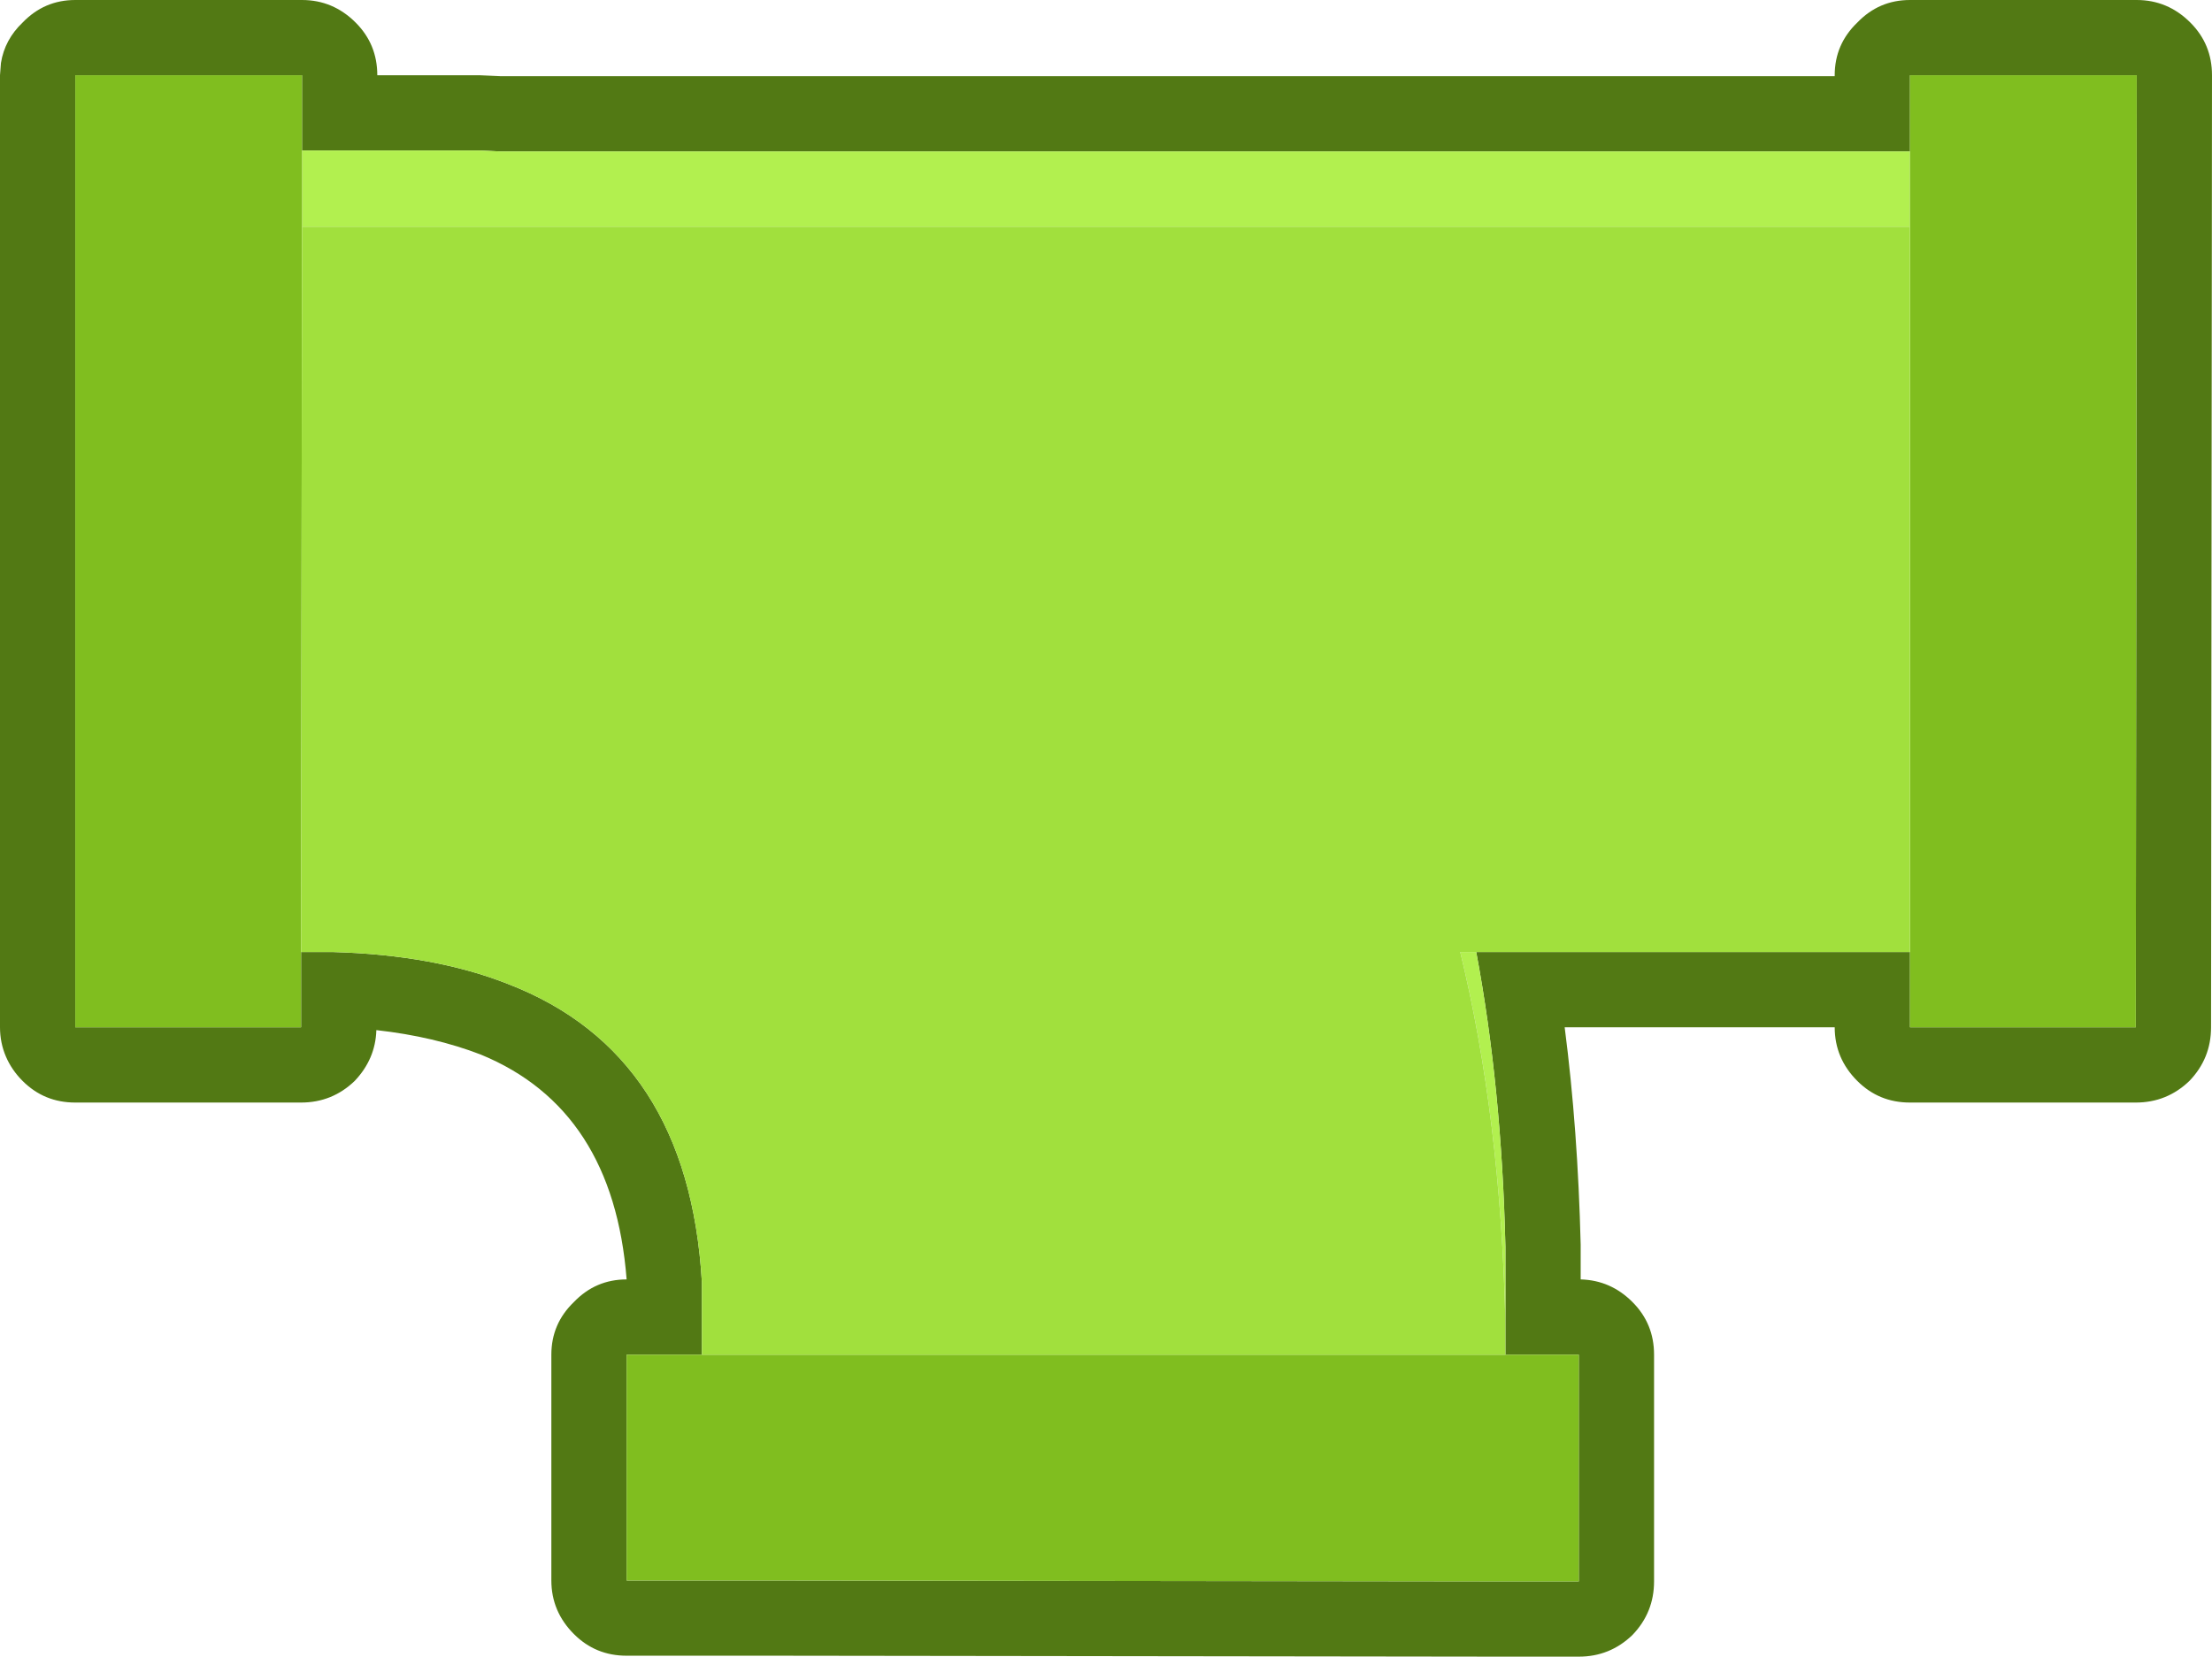 <?xml version="1.0" encoding="UTF-8"?><svg id="Calque_2" xmlns="http://www.w3.org/2000/svg" viewBox="0 0 117.55 88.05"><g id="Calque_1-2"><path d="M26.6,4.05h70.9v-.05c0-1.1.4-2.03,1.2-2.8.77-.8,1.7-1.2,2.8-1.2h12.05c1.1,0,2.05.4,2.85,1.2.77.77,1.15,1.7,1.15,2.8l-.05,50.6c0,1.1-.38,2.05-1.15,2.85-.8.77-1.75,1.15-2.85,1.15h-12c-1.1,0-2.03-.38-2.8-1.15-.8-.8-1.2-1.75-1.2-2.85h-14.35c.47,3.63.75,7.48.85,11.55v1.85c1.07.03,1.98.43,2.75,1.2s1.15,1.7,1.15,2.8v12.05c0,1.1-.38,2.05-1.15,2.85-.8.77-1.75,1.15-2.85,1.15h-4l-38.6-.05h-8c-1.1,0-2.03-.38-2.8-1.15-.8-.8-1.2-1.75-1.2-2.85v-12c0-1.1.4-2.03,1.2-2.8.77-.8,1.7-1.2,2.8-1.2-.47-6.03-3.05-10.02-7.75-11.95-1.63-.63-3.48-1.07-5.55-1.3-.03,1.03-.42,1.93-1.15,2.7-.8.77-1.75,1.15-2.85,1.15H4c-1.1,0-2.03-.38-2.8-1.15s-1.2-1.75-1.2-2.85V4l.05-.65c.13-.83.52-1.55,1.15-2.15.77-.8,1.7-1.2,2.8-1.2h12.05c1.1,0,2.05.4,2.85,1.2.77.77,1.15,1.7,1.15,2.8h5.45l1.1.05M101.5,8.05H26.6l-1.1-.05h-9.45v-4H4v50.6h12v-4h1.7c3.6.1,6.7.67,9.3,1.7,6.4,2.47,9.83,7.75,10.3,15.85v3.85h-4v12h8l38.6.05h4v-12.05h-3.9v-5.75c-.13-5.63-.65-10.85-1.55-15.65h23.05v4h12l.05-50.6h-12.05v4.05" fill="#527914" stroke-width="0"/><path d="M101.5,8.05v4H16.05v-4.05h9.45l1.1.05h74.9M78.45,50.6c.9,4.8,1.42,10.02,1.55,15.65v4c-.17-7.23-.97-13.78-2.4-19.65h.85" fill="#b2f04f" stroke-width="0"/><path d="M16.05,8v4.05l-.05,38.55v4H4V4h12.05v4M101.5,12.05V4h12.05l-.05,50.6h-12V12.05M80,72h3.9v12.05h-4l-38.6-.05h-8v-12h46.7" fill="#80be1f" stroke-width="0"/><path d="M80,72h-42.7v-3.85c-.47-8.1-3.9-13.38-10.3-15.85-2.6-1.03-5.7-1.6-9.3-1.7h-1.7l.05-38.55h85.45v38.55h-23.9c1.43,5.87,2.23,12.42,2.4,19.65v1.75" fill="#a1e03d" stroke-width="0"/></g></svg>